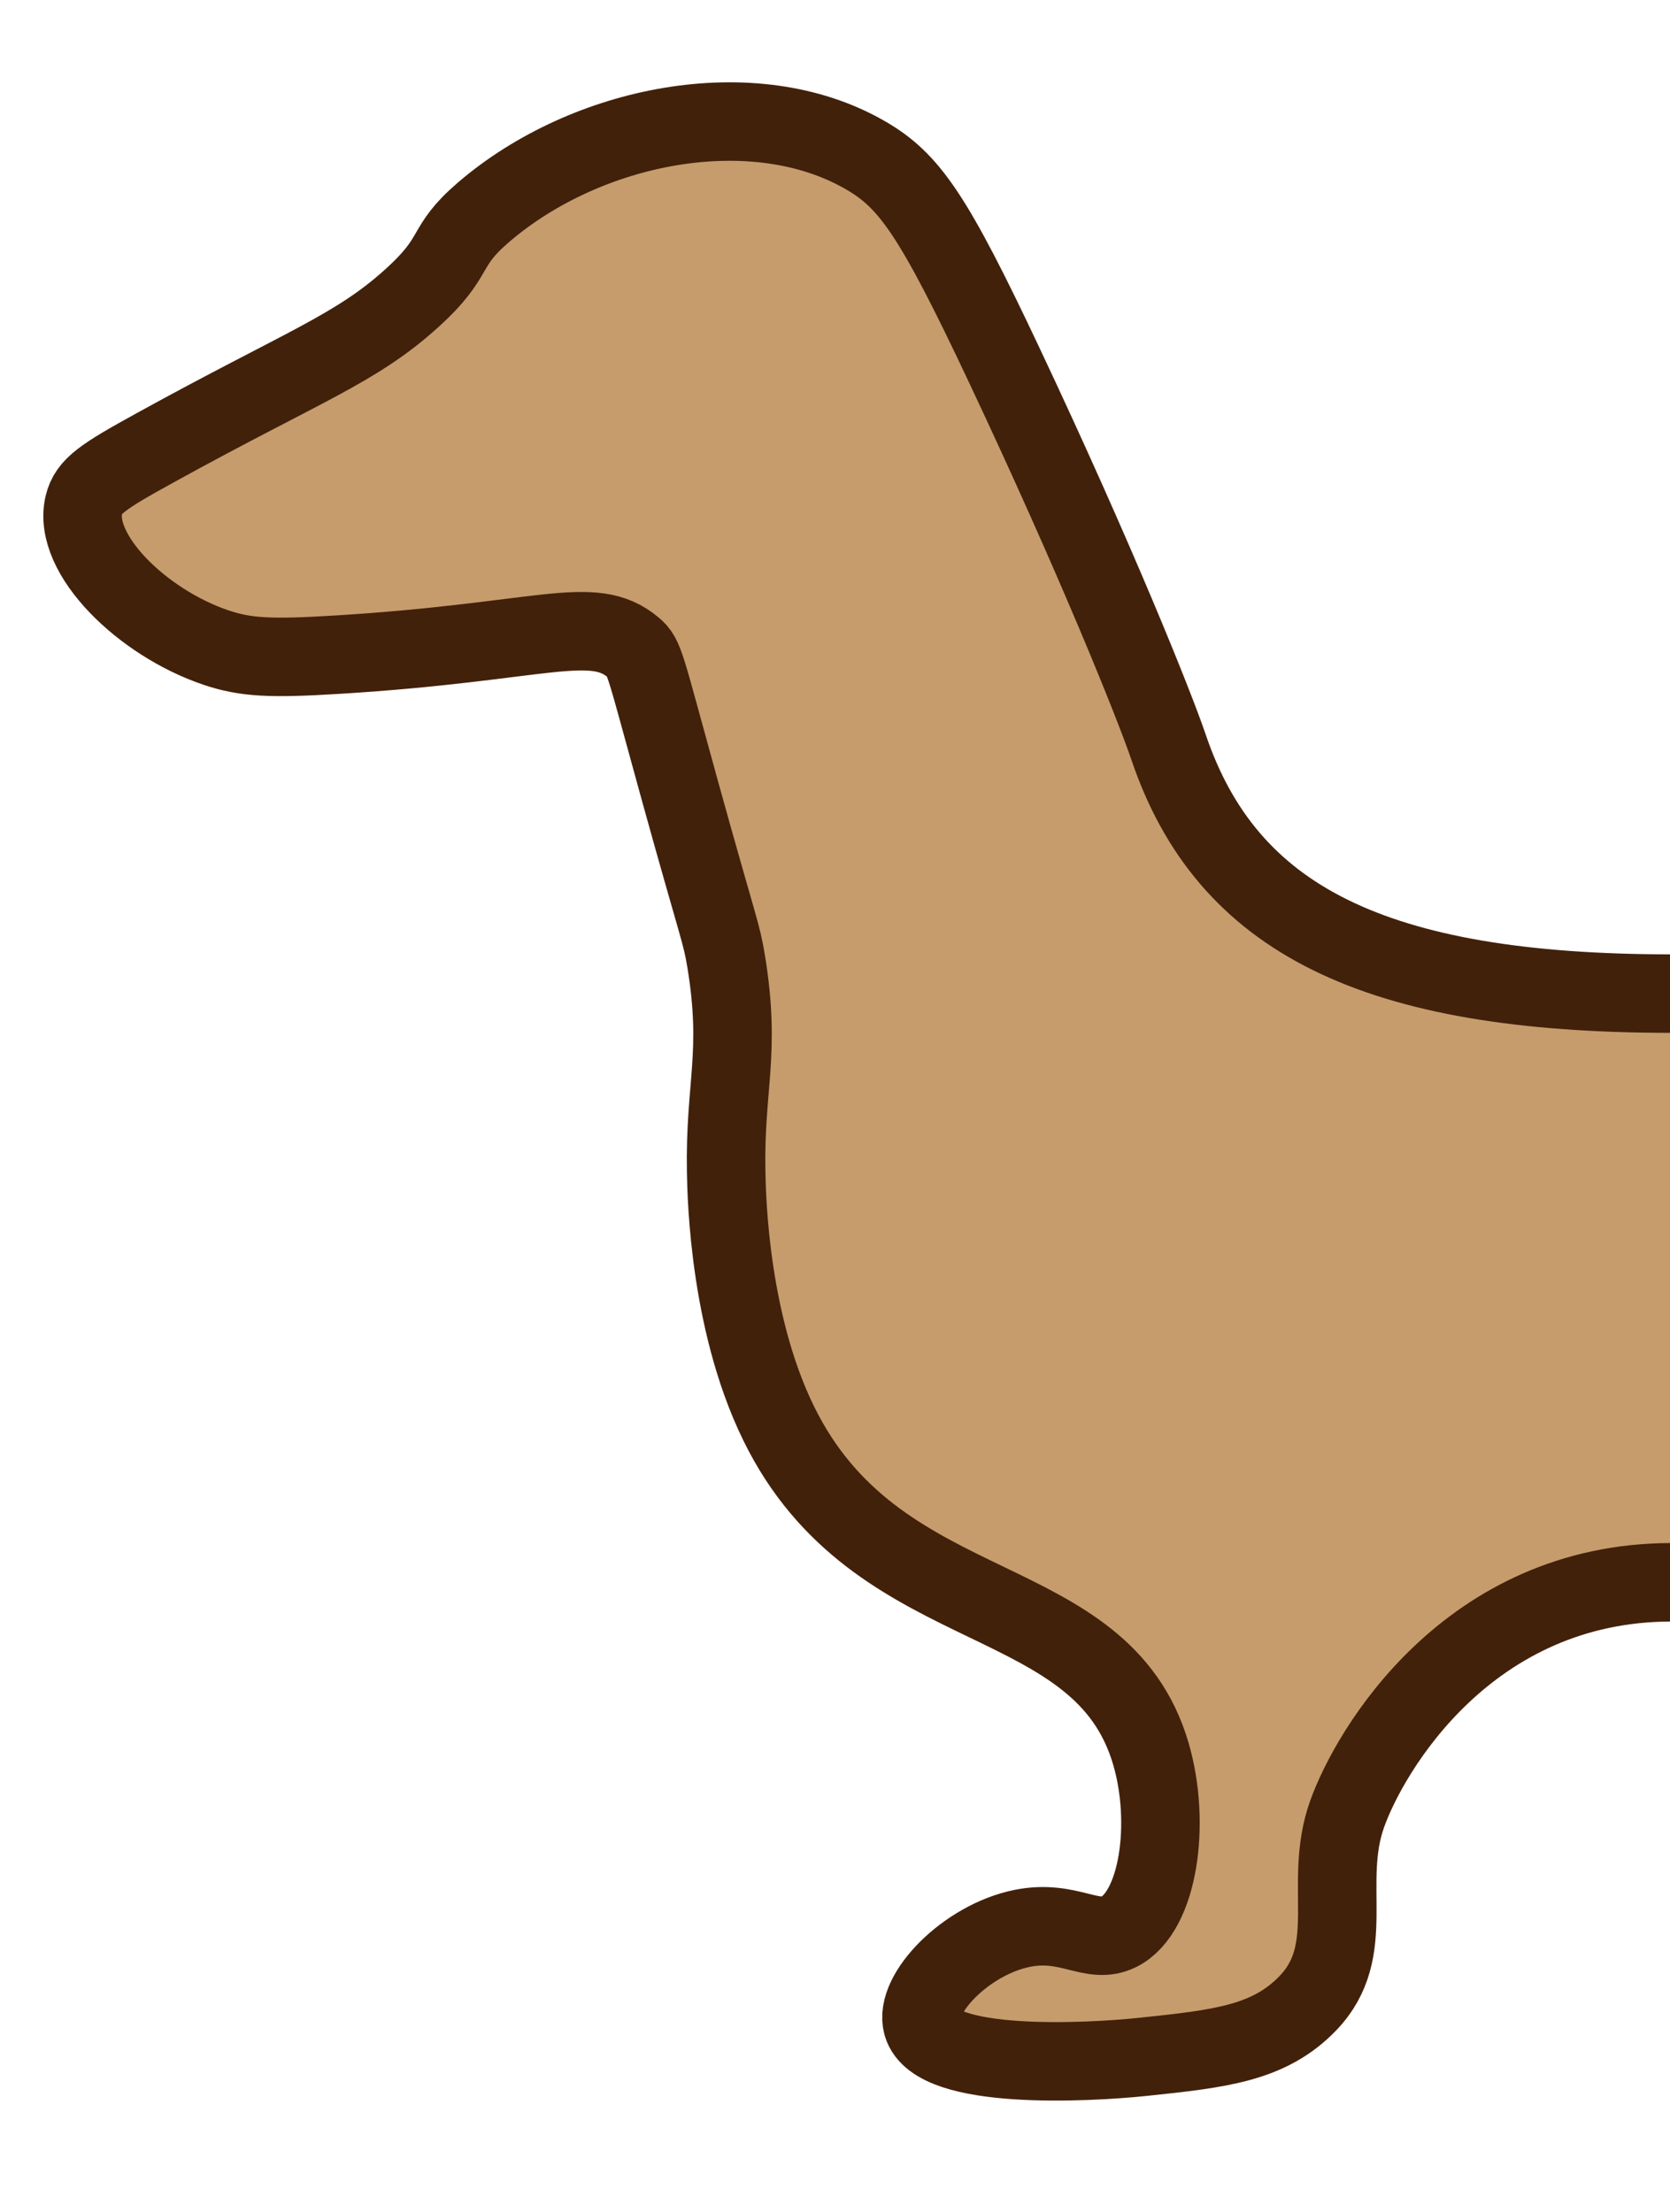 <?xml version="1.0" encoding="UTF-8"?>
<svg id="Ebene_2" data-name="Ebene 2" xmlns="http://www.w3.org/2000/svg" viewBox="0 0 468 620">
  <defs>
    <style>
      .cls-1 {
        fill: #c69c6d;
        stroke: #42210b;
        stroke-miterlimit: 10;
        stroke-width: 22px;
      }
    </style>
  </defs>
  <path class="cls-1" d="m468.5,443.5c-57,0-84.63,47.09-91,65-6.97,19.61,3.33,38.11-11,53-10.86,11.29-24.74,12.75-46,15-16.22,1.71-58.31,3.79-62-9-2.47-8.57,12.3-23.86,28-27,13.11-2.62,19.48,4.71,27,1,11.22-5.54,14.71-30.59,9-50-13.86-47.13-74.59-36.07-103-90-15.16-28.78-15.87-66.11-16-73-.46-24.18,4.23-33.21,0-59-1.38-8.38-2.01-8.29-13-48-9.93-35.89-9.78-37.29-13-40-11.51-9.67-25.1-1.55-83,2-18.7,1.15-25.69.81-34-2-20.62-6.98-40.26-26.19-37-40,1.24-5.25,5.37-7.94,20-16,41.67-22.96,56.15-27.6,72-42,13.25-12.03,8.32-13.97,20-24,28.81-24.75,75.69-34.08,107-16,12.4,7.16,19.07,16.72,39,59,25.7,54.52,42,95.21,46,107,16.31,48.06,57.31,69,141,69"/>
</svg>